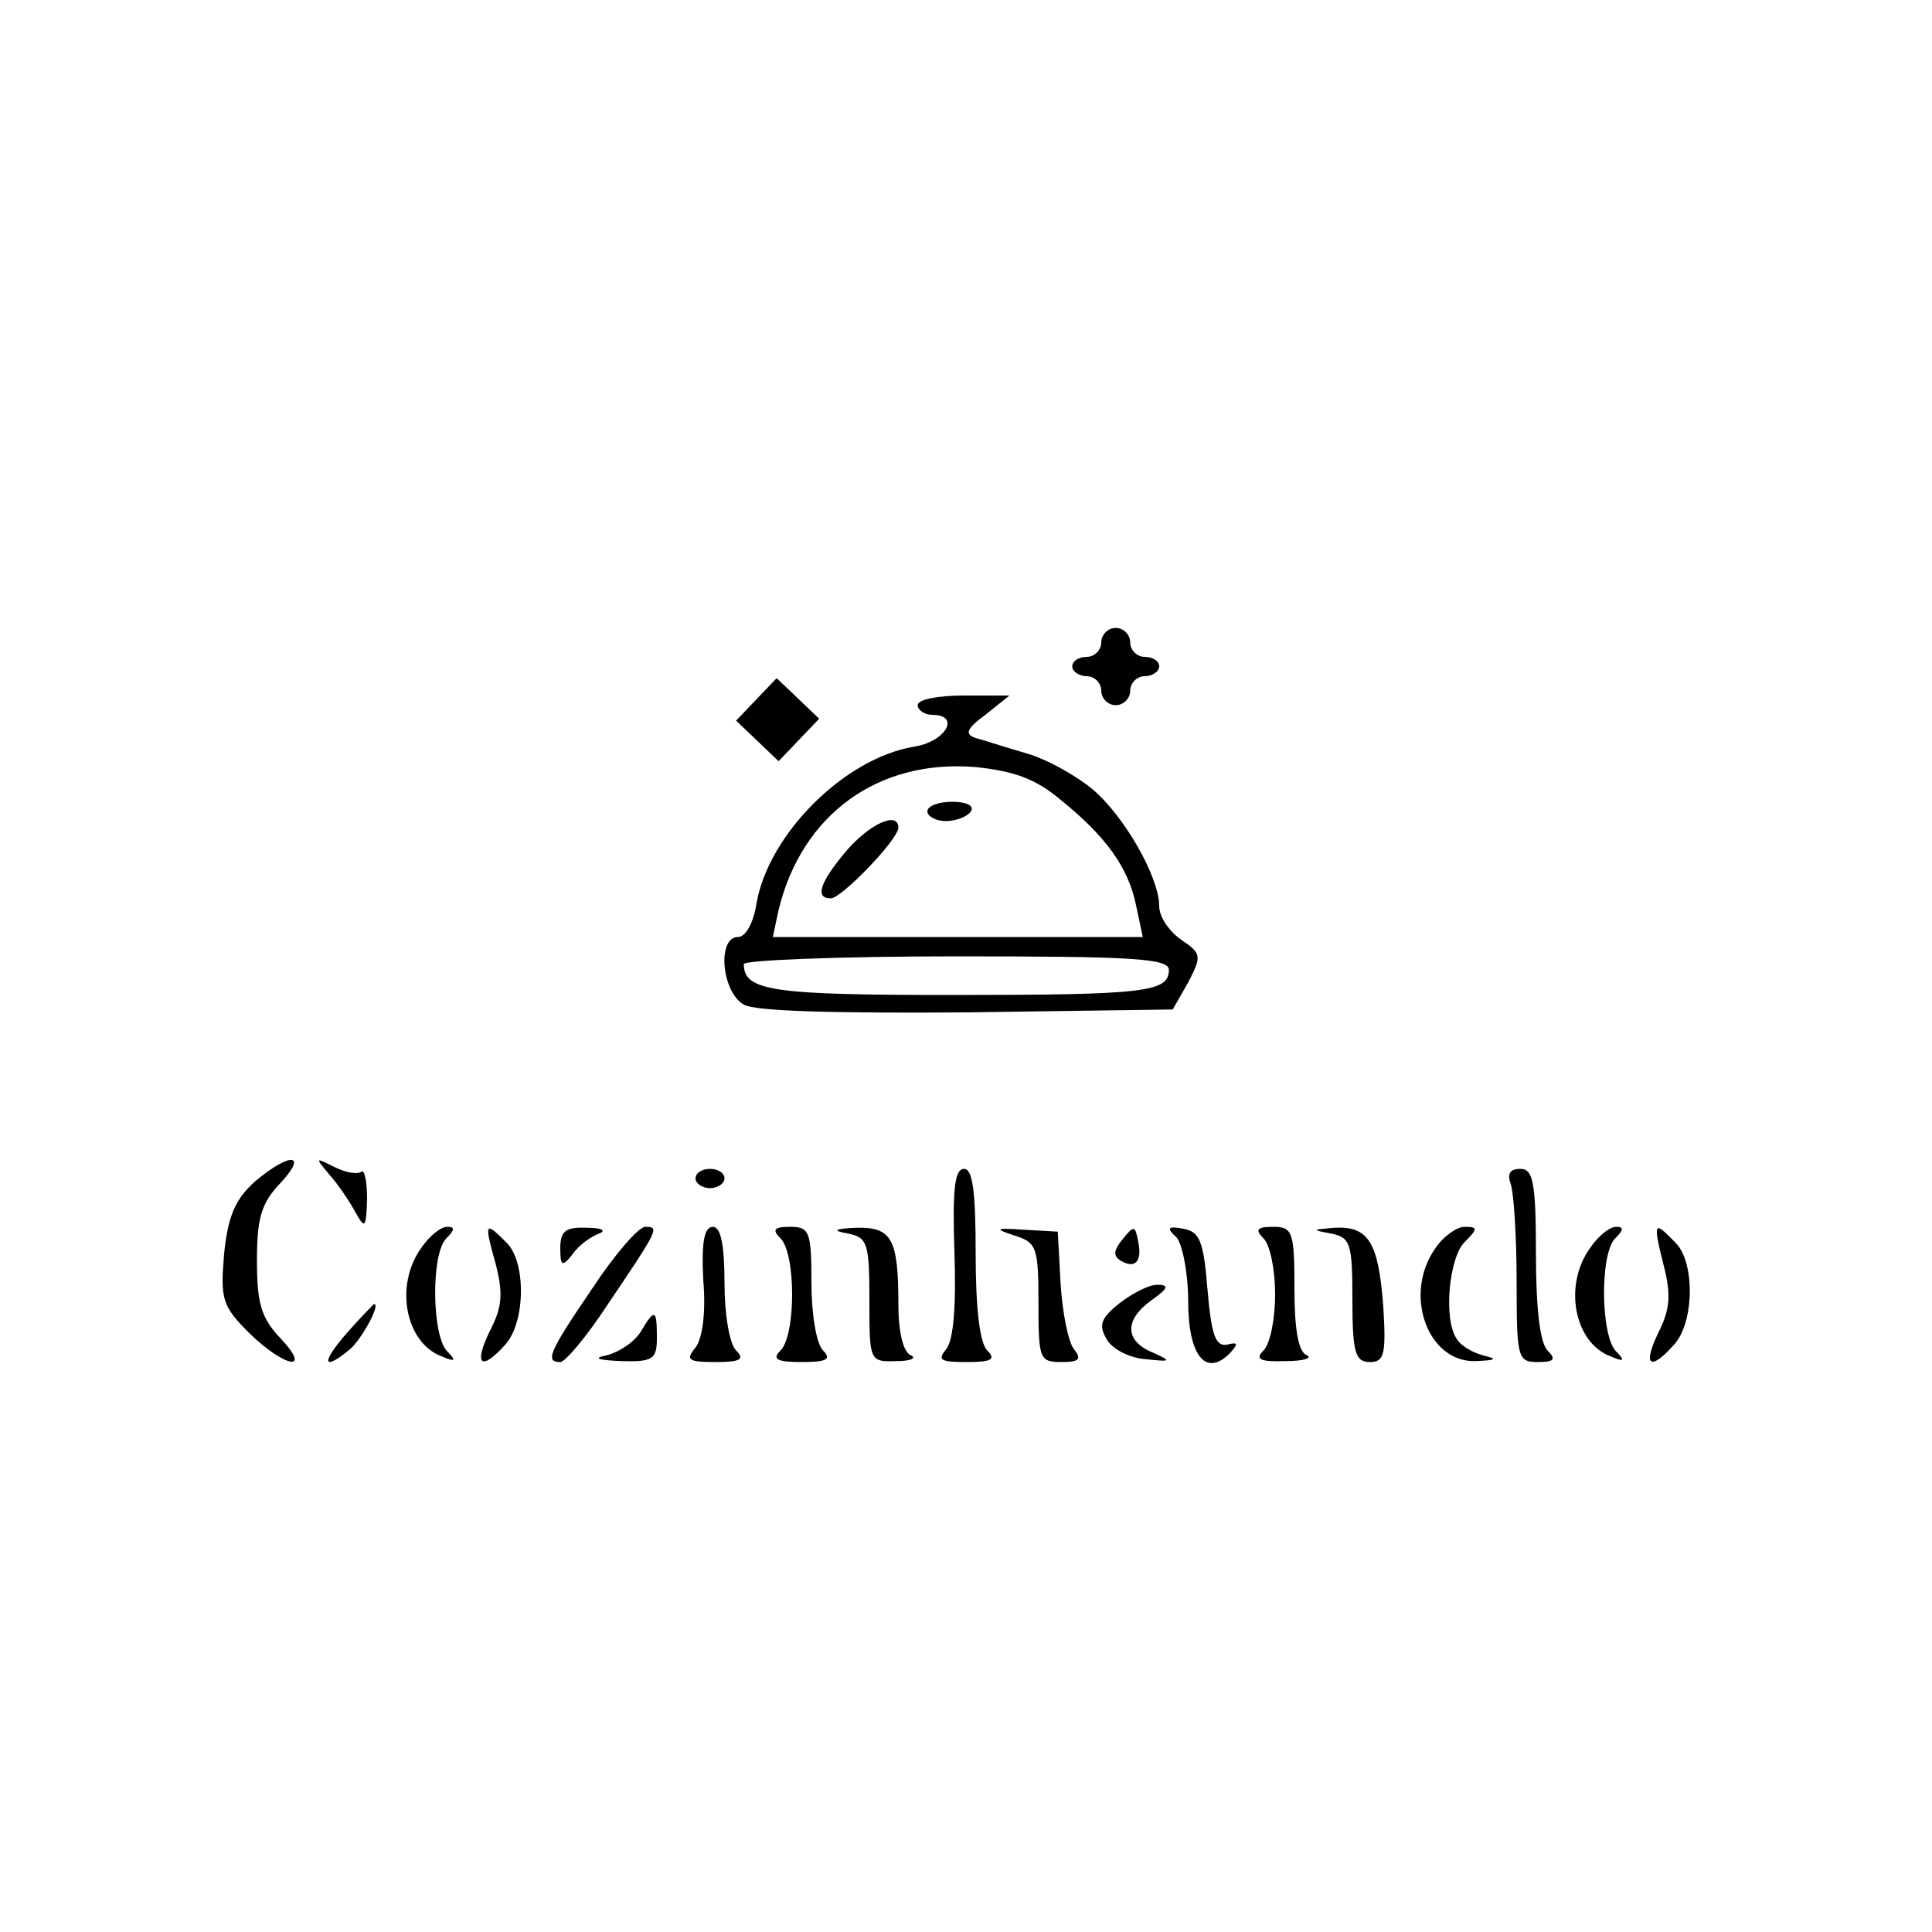 <?xml version="1.0" standalone="no"?>
<!DOCTYPE svg PUBLIC "-//W3C//DTD SVG 20010904//EN"
 "http://www.w3.org/TR/2001/REC-SVG-20010904/DTD/svg10.dtd">
<svg version="1.0" xmlns="http://www.w3.org/2000/svg"
 width="200pt" height="200pt" viewBox="0 0 200 200"
 preserveAspectRatio="xMidYMid meet">

<g transform="translate(0,200) scale(0.1,-0.1)"
fill="#000000" stroke="none">
<path d="M1140 1335 c0 -8 -7 -15 -15 -15 -8 0 -15 -4 -15 -10 0 -5 7 -10 15
-10 8 0 15 -7 15 -15 0 -8 7 -15 15 -15 8 0 15 7 15 15 0 8 7 15 15 15 8 0 15
5 15 10 0 6 -7 10 -15 10 -8 0 -15 7 -15 15 0 8 -7 15 -15 15 -8 0 -15 -7 -15
-15z"/>
<path d="M783 1276 l-21 -22 22 -21 22 -21 21 22 21 22 -22 21 -22 21 -21 -22z"/>
<path d="M950 1270 c0 -5 7 -10 15 -10 30 0 14 -28 -19 -33 -72 -12 -151 -91
-163 -163 -3 -19 -11 -34 -19 -34 -22 0 -17 -57 6 -70 12 -7 97 -9 232 -8
l212 3 16 28 c14 27 14 30 -7 44 -13 9 -23 24 -23 35 0 30 -36 93 -69 121 -17
14 -47 31 -68 37 -21 6 -45 14 -53 16 -12 4 -9 10 10 24 l25 20 -47 0 c-27 0
-48 -4 -48 -10z m148 -98 c47 -38 70 -70 78 -109 l7 -33 -192 0 -191 0 6 28
c24 99 103 156 203 148 40 -4 63 -12 89 -34z m112 -176 c0 -23 -24 -26 -224
-26 -186 0 -216 4 -216 32 0 4 99 8 220 8 181 0 220 -2 220 -14z"/>
<path d="M960 1160 c0 -5 9 -10 19 -10 11 0 23 5 26 10 4 6 -5 10 -19 10 -14
0 -26 -4 -26 -10z"/>
<path d="M876 1119 c-27 -32 -33 -49 -16 -49 11 0 69 60 70 73 0 18 -30 4 -54
-24z"/>
<path d="M264 777 c-20 -18 -28 -35 -32 -75 -4 -47 -2 -54 26 -82 37 -36 66
-41 32 -5 -20 21 -24 37 -24 80 0 43 4 59 24 80 29 31 11 33 -26 2z"/>
<path d="M341 784 c9 -10 21 -28 27 -39 10 -18 11 -16 12 14 0 19 -3 31 -6 28
-4 -3 -16 -1 -28 5 -20 10 -20 10 -5 -8z"/>
<path d="M720 780 c0 -5 7 -10 15 -10 8 0 15 5 15 10 0 6 -7 10 -15 10 -8 0
-15 -4 -15 -10z"/>
<path d="M988 704 c2 -56 -1 -90 -8 -100 -10 -12 -7 -14 21 -14 26 0 30 3 21
12 -8 8 -12 45 -12 100 0 64 -3 88 -12 88 -10 0 -12 -22 -10 -86z"/>
<path d="M1564 774 c3 -9 6 -54 6 -100 0 -80 1 -84 22 -84 17 0 19 3 10 12 -8
8 -12 45 -12 100 0 74 -3 88 -16 88 -11 0 -14 -5 -10 -16z"/>
<path d="M436 708 c-28 -39 -16 -98 21 -112 14 -6 16 -5 6 5 -16 16 -17 101
-1 117 9 9 9 12 1 12 -7 0 -19 -10 -27 -22z"/>
<path d="M513 692 c8 -31 7 -45 -6 -70 -17 -35 -9 -42 16 -14 21 23 22 86 1
106 -22 22 -23 21 -11 -22z"/>
<path d="M580 708 c0 -19 2 -20 13 -6 6 9 19 18 27 21 8 3 3 6 -12 6 -22 1
-28 -3 -28 -21z"/>
<path d="M613 666 c-45 -66 -49 -76 -33 -76 5 0 27 26 48 58 54 80 55 82 40
82 -7 0 -32 -29 -55 -64z"/>
<path d="M728 675 c3 -34 -1 -61 -8 -70 -11 -13 -7 -15 21 -15 26 0 30 3 21
12 -7 7 -12 38 -12 70 0 40 -4 58 -12 58 -9 0 -12 -16 -10 -55z"/>
<path d="M808 718 c16 -16 16 -100 0 -116 -9 -9 -4 -12 22 -12 26 0 31 3 22
12 -7 7 -12 38 -12 70 0 53 -2 58 -22 58 -17 0 -19 -3 -10 -12z"/>
<path d="M878 723 c20 -4 22 -10 22 -69 0 -63 0 -64 28 -63 15 0 21 3 15 6 -8
3 -13 24 -13 53 0 68 -7 80 -44 79 -23 -1 -25 -3 -8 -6z"/>
<path d="M1050 721 c23 -7 25 -12 25 -69 0 -59 1 -62 24 -62 18 0 21 3 13 13
-6 7 -12 37 -14 67 l-3 55 -35 2 c-30 2 -31 1 -10 -6z"/>
<path d="M1162 717 c-9 -11 -10 -17 -2 -22 15 -9 23 -1 18 21 -3 15 -4 16 -16
1z"/>
<path d="M1218 719 c6 -7 12 -37 12 -66 0 -56 18 -79 43 -54 9 10 9 12 -3 9
-12 -2 -16 11 -20 57 -4 50 -8 60 -25 63 -16 3 -18 1 -7 -9z"/>
<path d="M1308 718 c7 -7 12 -33 12 -58 0 -25 -5 -51 -12 -58 -9 -9 -4 -12 23
-11 18 0 28 3 22 6 -9 3 -13 27 -13 69 0 59 -2 64 -22 64 -17 0 -19 -3 -10
-12z"/>
<path d="M1378 723 c20 -4 22 -10 22 -69 0 -54 3 -64 18 -64 15 0 17 8 14 57
-5 67 -15 84 -51 82 -23 -2 -24 -2 -3 -6z"/>
<path d="M1486 708 c-34 -48 -8 -119 42 -117 21 1 23 2 7 6 -11 3 -23 10 -27
17 -14 20 -8 84 8 100 14 14 14 16 0 16 -8 0 -22 -10 -30 -22z"/>
<path d="M1646 708 c-28 -39 -16 -98 21 -112 14 -6 16 -5 6 5 -16 16 -17 101
-1 117 9 9 9 12 1 12 -7 0 -19 -10 -27 -22z"/>
<path d="M1722 691 c8 -31 7 -46 -5 -70 -17 -35 -9 -41 16 -13 21 23 22 86 1
106 -22 23 -23 21 -12 -23z"/>
<path d="M1159 651 c-20 -16 -22 -23 -13 -38 6 -10 24 -19 40 -20 27 -3 27 -2
7 7 -29 12 -29 34 -1 54 17 12 19 16 6 16 -9 0 -26 -9 -39 -19z"/>
<path d="M359 620 c-27 -31 -25 -40 3 -17 12 10 33 48 25 47 -1 -1 -14 -14
-28 -30z"/>
<path d="M663 621 c-7 -11 -23 -21 -35 -24 -15 -3 -9 -5 15 -6 33 -1 37 2 37
24 0 30 -2 31 -17 6z"/>
</g>
</svg>
